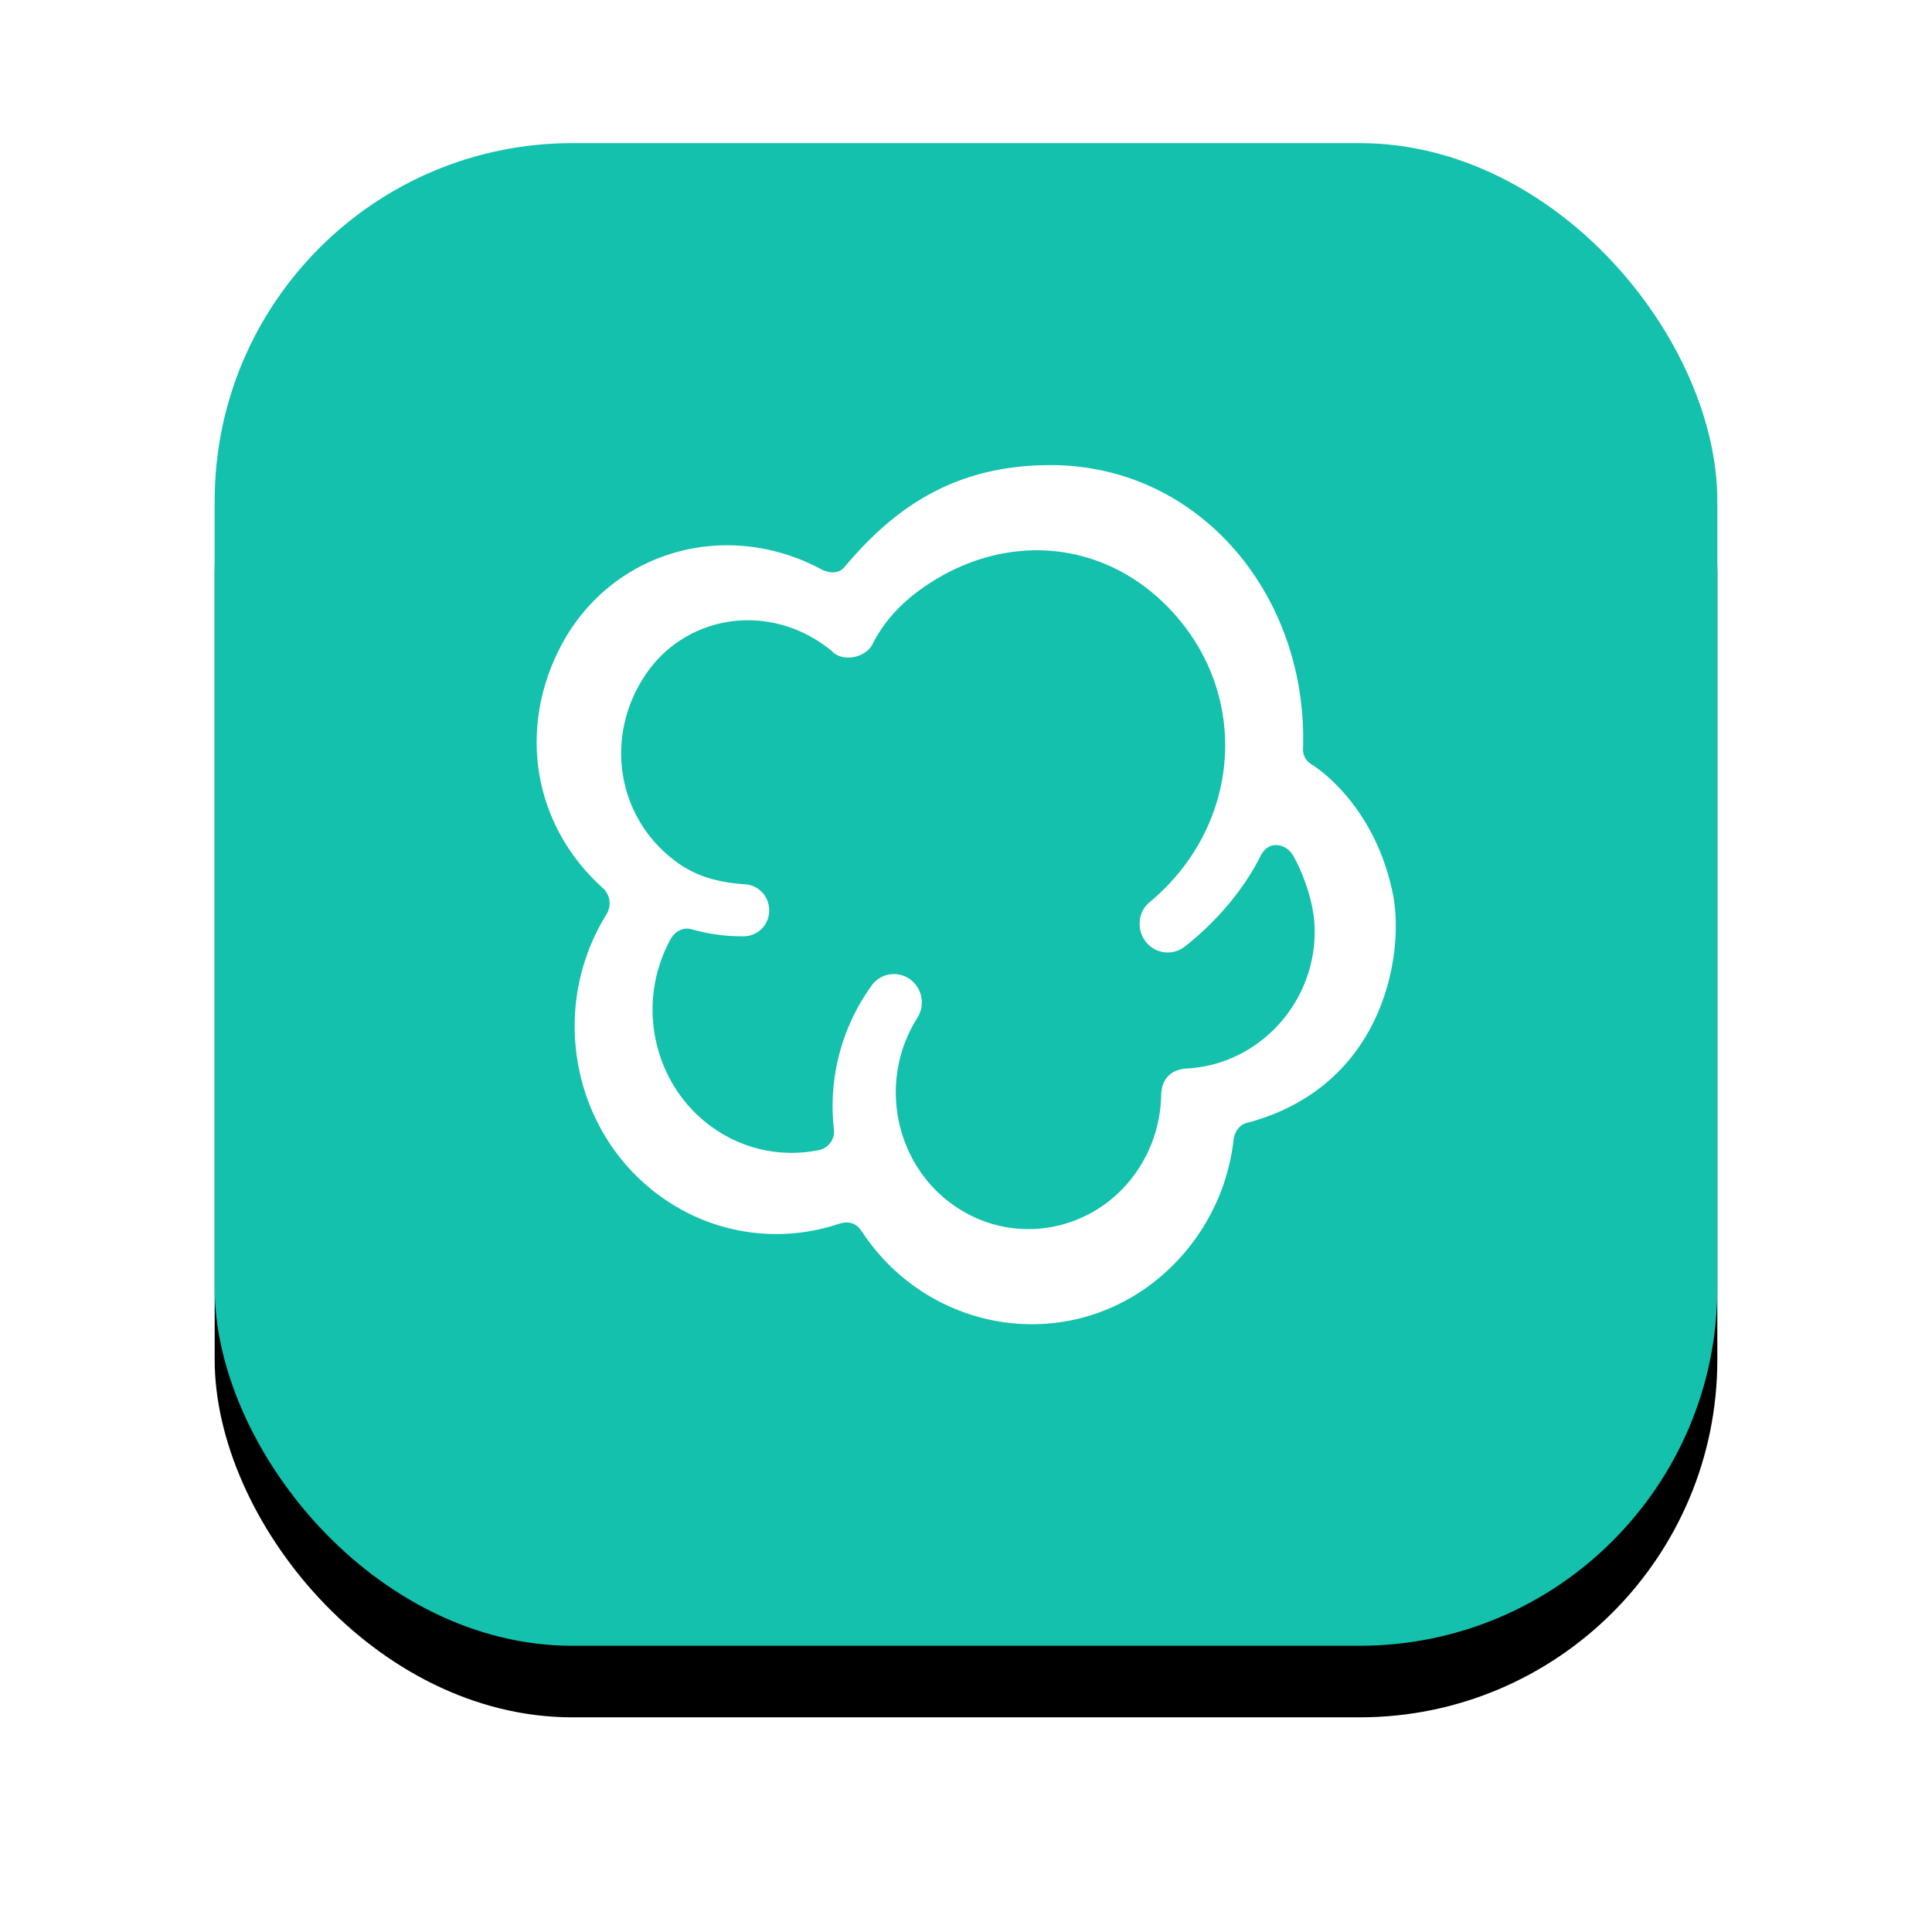 <svg xmlns="http://www.w3.org/2000/svg" xmlns:xlink="http://www.w3.org/1999/xlink" width="54" height="54" viewBox="0 0 54 54"><defs><filter id="a" width="102.4%" height="121.5%" x="-1.2%" y="-7.7%" filterUnits="objectBoundingBox"><feOffset dy="2" in="SourceAlpha" result="shadowOffsetOuter1"/><feGaussianBlur in="shadowOffsetOuter1" result="shadowBlurOuter1" stdDeviation="2"/><feColorMatrix in="shadowBlurOuter1" result="shadowMatrixOuter1" values="0 0 0 0 0.145 0 0 0 0 0.196 0 0 0 0 0.22 0 0 0 0.03 0"/><feMerge><feMergeNode in="shadowMatrixOuter1"/><feMergeNode in="SourceGraphic"/></feMerge></filter><rect id="c" width="42" height="42" rx="10"/><filter id="b" width="133.3%" height="133.3%" x="-16.7%" y="-11.9%" filterUnits="objectBoundingBox"><feOffset dy="2" in="SourceAlpha" result="shadowOffsetOuter1"/><feGaussianBlur in="shadowOffsetOuter1" result="shadowBlurOuter1" stdDeviation="2"/><feColorMatrix in="shadowBlurOuter1" values="0 0 0 0 0.145 0 0 0 0 0.196 0 0 0 0 0.22 0 0 0 0.15 0"/></filter></defs><g fill="none" fill-rule="evenodd" filter="url(#a)" transform="translate(-15 -10)"><g transform="translate(21 12)"><use fill="#000" filter="url(#b)" xlink:href="#c"/><use fill="#13C1AC" xlink:href="#c"/></g><path fill="#FFF" d="M53.935 33.004c.32 1.608-.214 5.363-4.096 6.385-.199.052-.334.253-.359.463a5.899 5.899 0 0 1-2.55 4.217c-2.608 1.748-6.1.993-7.841-1.647-.138-.22-.344-.305-.628-.221a5.492 5.492 0 0 1-4.802-.626c-2.622-1.728-3.384-5.32-1.706-8.022a.58.58 0 0 0-.099-.727c-1.922-1.727-2.393-4.378-1.21-6.705 1.367-2.683 4.595-3.659 7.307-2.211.213.114.488.134.645-.052 1.384-1.65 3.06-2.85 5.743-2.858 4.2-.01 7.21 3.655 7.082 7.902a.483.483 0 0 0 .243.466c.365.228 1.811 1.325 2.27 3.636zm-6.481 5.636c.002-.476.265-.757.747-.777 2.044-.122 3.657-1.932 3.539-4.038-.035-.608-.298-1.392-.6-1.916-.146-.253-.461-.373-.708-.222a.62.62 0 0 0-.203.244c-.488.974-1.275 1.873-2.124 2.534a.775.775 0 0 1-1.061-.12c-.28-.331-.251-.847.079-1.12 2.49-2.072 2.808-5.527.846-7.895-1.91-2.303-4.954-2.565-7.334-.785-.302.226-.878.716-1.241 1.449-.186.372-.757.507-1.086.26-.007-.005-.057-.056-.064-.062-1.674-1.37-3.992-1.036-5.147.588-1.21 1.701-.92 4.05.824 5.322.571.416 1.218.57 1.915.615a.72.72 0 0 1 .662.72.717.717 0 0 1-.701.733 5.183 5.183 0 0 1-1.466-.197c-.247-.066-.467.062-.585.274-1.059 1.922-.405 4.364 1.462 5.454a3.787 3.787 0 0 0 2.687.443.53.53 0 0 0 .413-.583 5.754 5.754 0 0 1 1.03-3.98.769.769 0 0 1 1.077-.225.803.803 0 0 1 .223 1.096c-1.116 1.768-.63 4.134 1.087 5.284 1.718 1.15 4.014.648 5.13-1.12.374-.59.581-1.272.599-1.976z"/></g></svg>